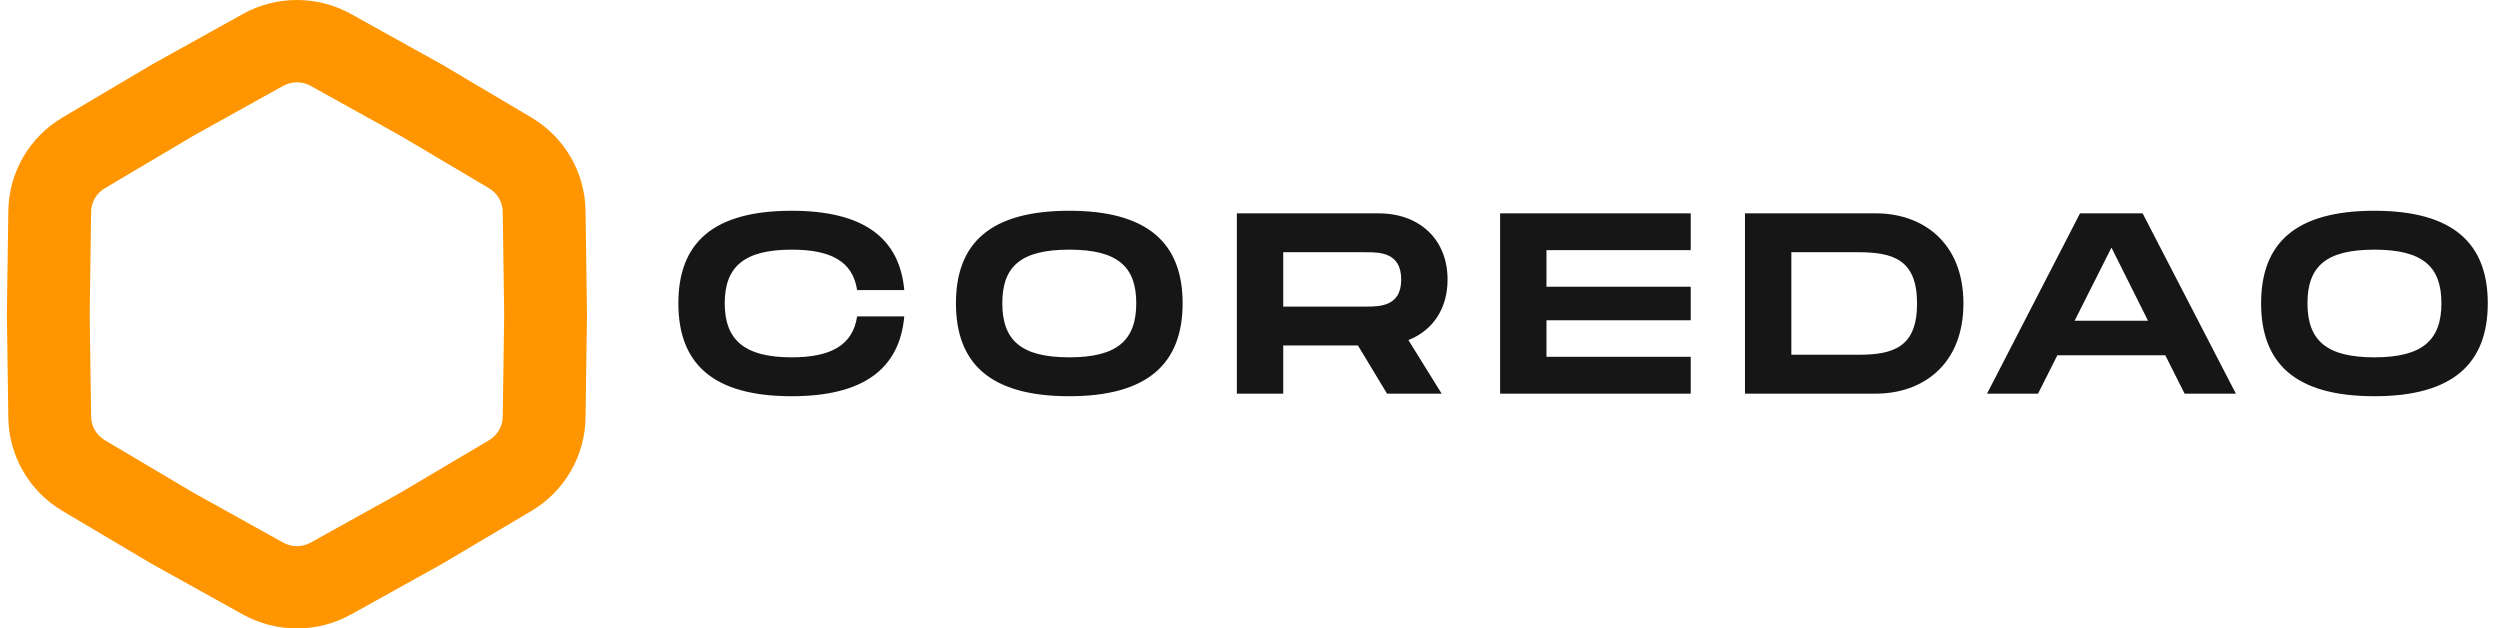 <svg width="362" height="91" viewBox="0 0 362 91" fill="none" xmlns="http://www.w3.org/2000/svg">
<path fill-rule="evenodd" clip-rule="evenodd" d="M35.158 2.03C40.029 -0.677 45.963 -0.677 50.834 2.03L63.996 9.342L76.948 17.017C81.741 19.857 84.708 24.966 84.786 30.512L84.996 45.5L84.786 60.488C84.708 66.034 81.741 71.143 76.948 73.983L63.996 81.658L50.834 88.97C45.963 91.677 40.029 91.677 35.158 88.97L21.996 81.658L9.044 73.983C4.251 71.143 1.284 66.034 1.206 60.488L0.996 45.5L1.206 30.512C1.284 24.966 4.251 19.857 9.044 17.017L21.996 9.342L35.158 2.03ZM44.985 12.433C43.749 11.746 42.243 11.746 41.007 12.433L27.991 19.665L15.183 27.255C13.967 27.975 13.214 29.271 13.194 30.679L12.986 45.5L13.194 60.321C13.214 61.729 13.967 63.025 15.183 63.745L27.991 71.335L41.007 78.567C42.243 79.254 43.749 79.254 44.985 78.567L58.001 71.335L70.809 63.745C72.025 63.025 72.778 61.729 72.798 60.321L73.006 45.5L72.798 30.679C72.778 29.271 72.025 27.975 70.809 27.255L58.001 19.665L44.985 12.433Z" fill="#FF9500"/>
<path d="M98.227 43.908C98.227 52.599 103.15 57.373 114.639 57.373C125.045 57.373 130.267 53.382 130.938 45.81H124.112C123.478 50.062 120.196 51.741 114.639 51.741C107.85 51.741 104.941 49.279 104.941 43.908C104.941 38.574 107.813 36.15 114.639 36.15C120.233 36.15 123.478 37.791 124.112 42.006H130.938C130.267 34.471 125.045 30.518 114.639 30.518C103.15 30.518 98.227 35.255 98.227 43.908ZM154.833 57.373C166.283 57.373 171.244 52.561 171.244 43.908C171.244 35.292 166.283 30.518 154.833 30.518C143.344 30.518 138.421 35.255 138.421 43.908C138.421 52.599 143.344 57.373 154.833 57.373ZM154.833 51.741C147.858 51.741 145.135 49.279 145.135 43.908C145.135 38.574 147.82 36.15 154.833 36.15C161.845 36.15 164.53 38.612 164.53 43.908C164.53 49.242 161.807 51.741 154.833 51.741ZM209.608 40.477C209.608 34.658 205.542 30.891 199.612 30.891H179.097V57H185.811V50.025H196.628L200.843 57H208.75L203.938 49.242C207.445 47.862 209.608 44.729 209.608 40.477ZM185.811 36.523H197.747C199.761 36.523 202.894 36.523 202.894 40.477C202.894 44.393 199.761 44.393 197.747 44.393H185.811V36.523ZM244.816 36.224V30.891H217.215V57H244.816V51.666H223.929V46.37H244.816V41.521H223.929V36.224H244.816ZM271.622 30.891H252.674V57H271.622C278.373 57 284.304 52.822 284.304 43.945C284.304 35.068 278.373 30.891 271.622 30.891ZM269.086 51.368H259.388V36.523H269.086C274.158 36.523 277.59 37.605 277.59 43.945C277.59 50.286 274.158 51.368 269.086 51.368ZM316.332 57H323.754L310.252 30.891H301.188L287.723 57H295.109L297.906 51.442H313.534L316.332 57ZM300.405 46.444L305.739 35.852L311.035 46.444H300.405ZM343.819 57.373C355.27 57.373 360.231 52.561 360.231 43.908C360.231 35.292 355.27 30.518 343.819 30.518C332.331 30.518 327.408 35.255 327.408 43.908C327.408 52.599 332.331 57.373 343.819 57.373ZM343.819 51.741C336.844 51.741 334.121 49.279 334.121 43.908C334.121 38.574 336.807 36.15 343.819 36.15C350.831 36.15 353.517 38.612 353.517 43.908C353.517 49.242 350.794 51.741 343.819 51.741Z" fill="#161616"/>
</svg>
